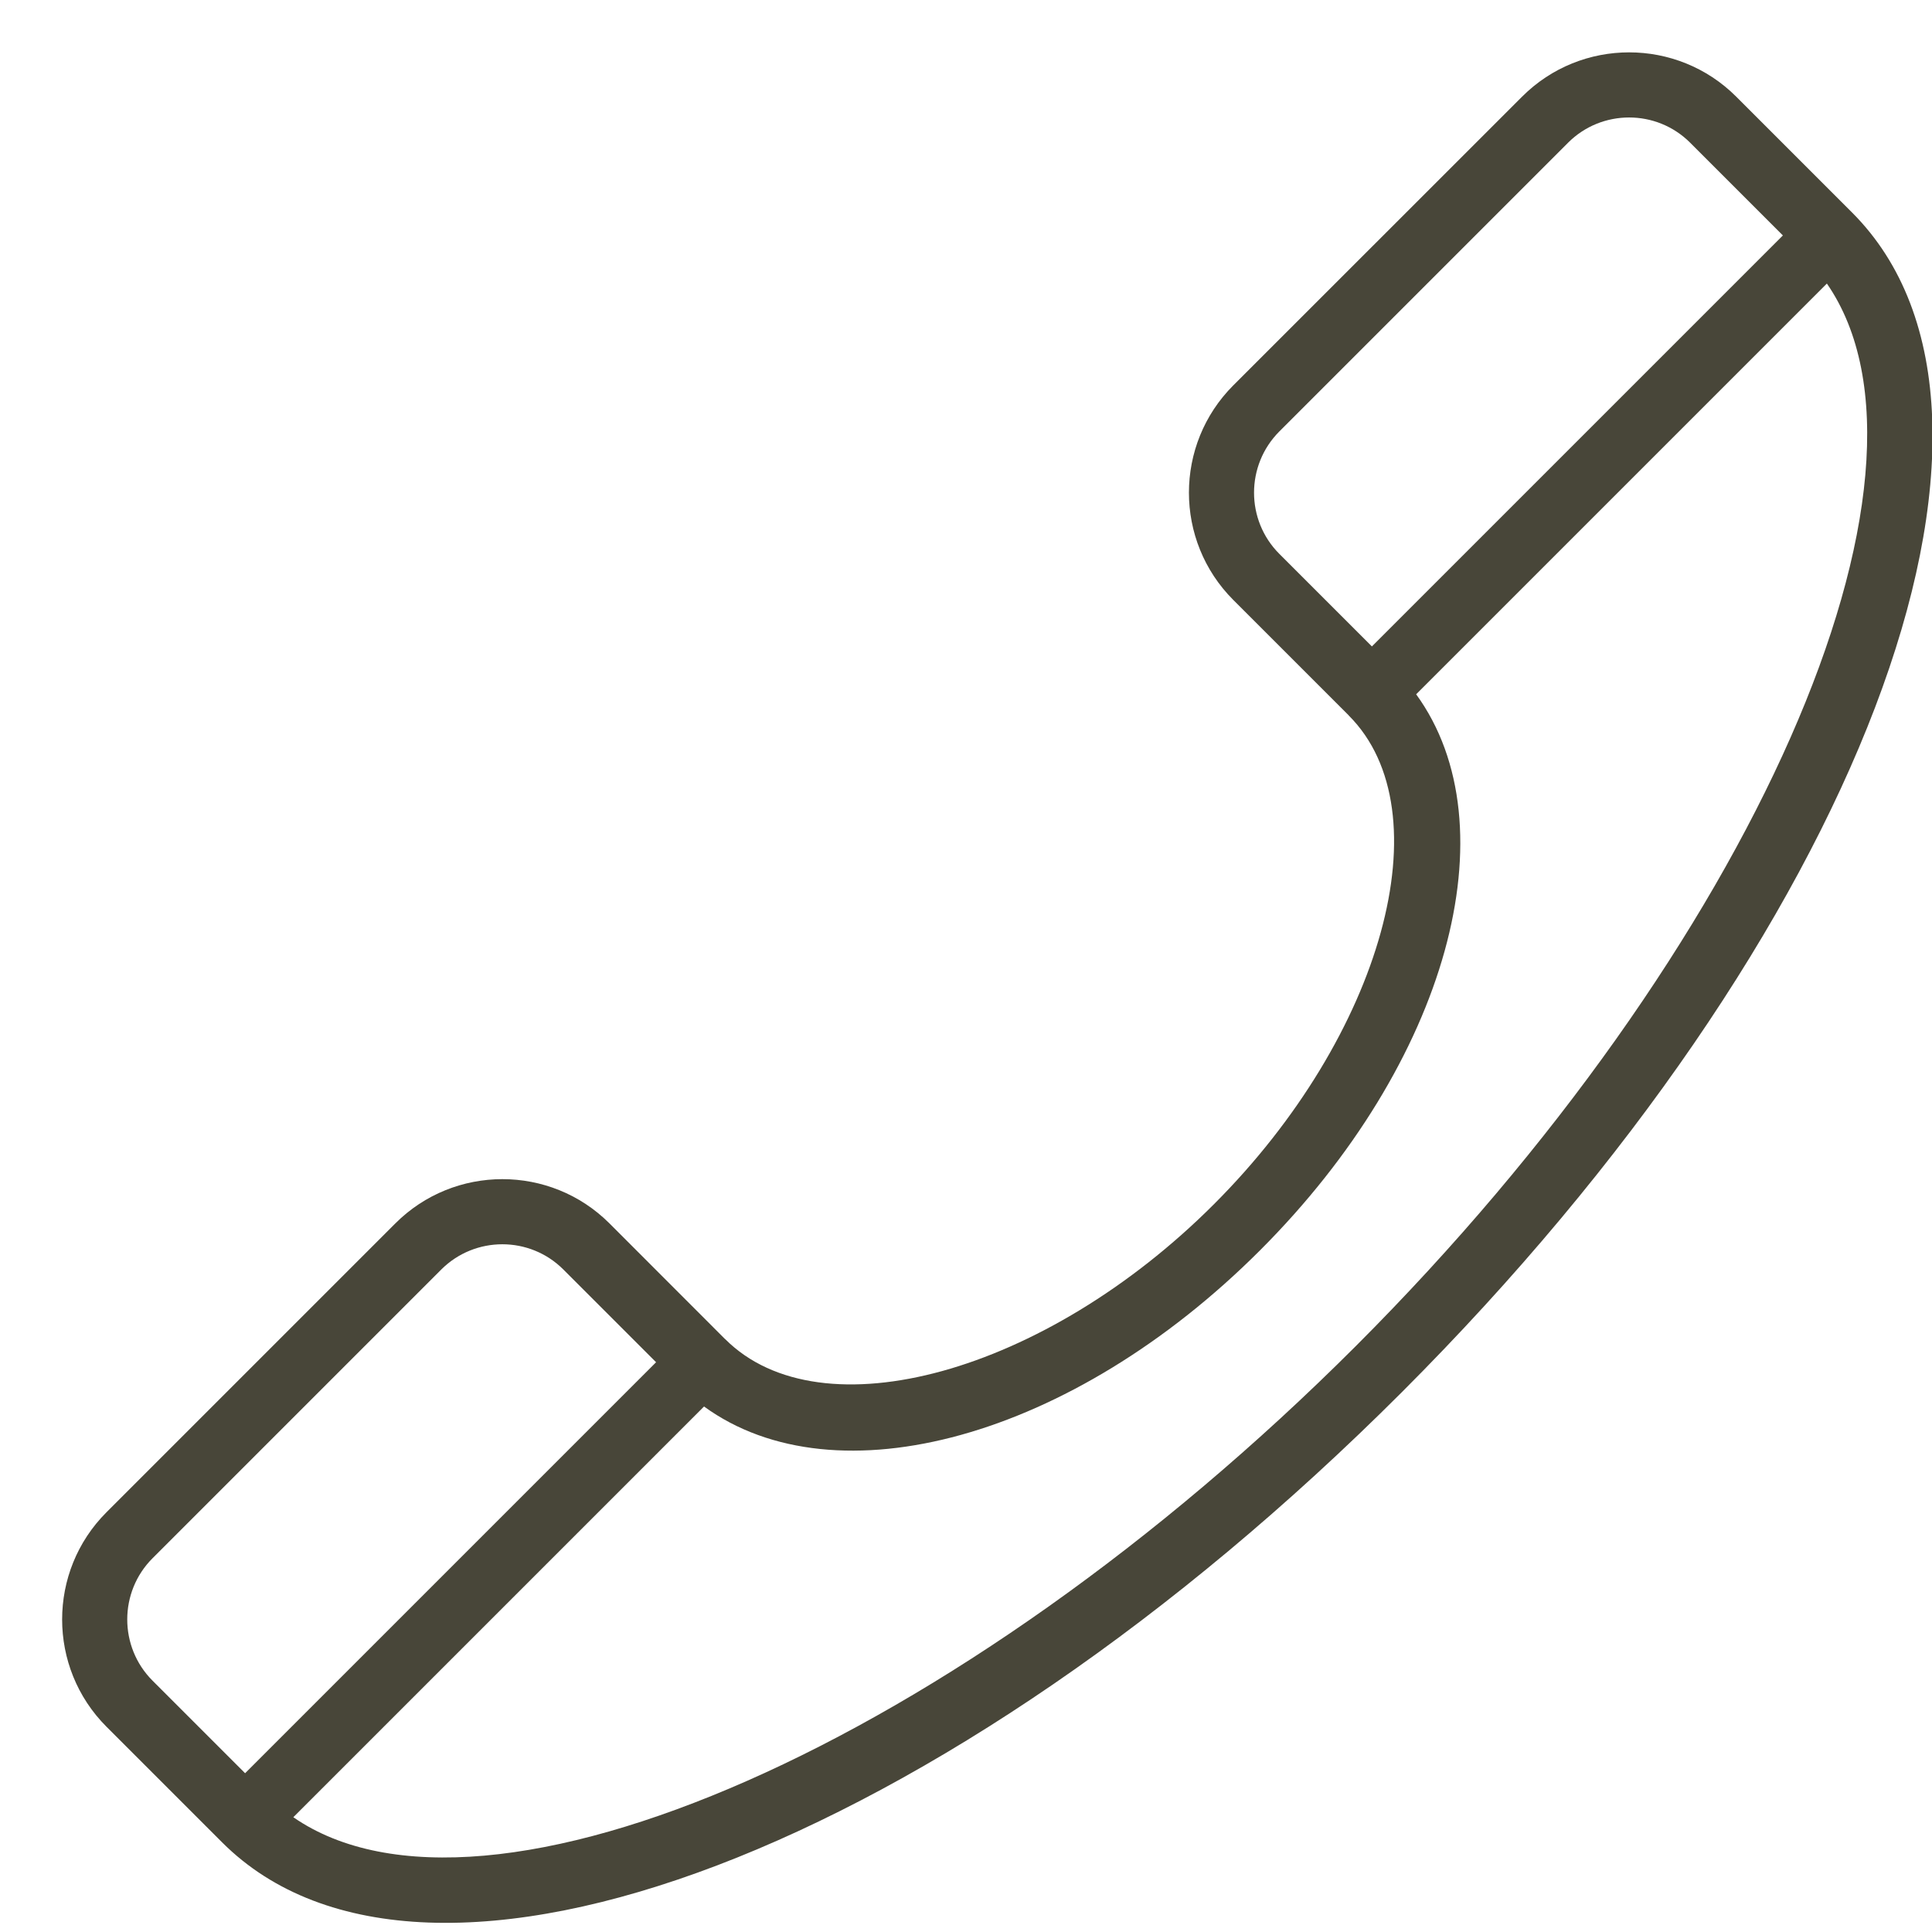 <?xml version="1.0" encoding="UTF-8" standalone="no"?>
<svg width="22px" height="22px" viewBox="0 0 22 22" version="1.1" xmlns="http://www.w3.org/2000/svg" xmlns:xlink="http://www.w3.org/1999/xlink" xmlns:sketch="http://www.bohemiancoding.com/sketch/ns">
    <!-- Generator: Sketch 3.3.3 (12081) - http://www.bohemiancoding.com/sketch -->
    <title>Imported Layers</title>
    <desc>Created with Sketch.</desc>
    <defs></defs>
    <g id="Welcome" stroke="none" stroke-width="1" fill="none" fill-rule="evenodd" sketch:type="MSPage">
        <g id="IKONIT-&amp;-Napit" sketch:type="MSArtboardGroup" transform="translate(-666, -2907)" fill="#484639">
            <g id="Imported-Layers" sketch:type="MSLayerGroup" transform="translate(665.955, 2907)">
                <path d="M16.008,15.853 C21.212,10.649 23.463,4.748 21.134,2.419 L19.816,1.101 C19.143,0.428 18.049,0.428 17.377,1.101 L14.089,4.388 C13.415,5.062 13.415,6.158 14.089,6.832 L15.401,8.144 C15.402,8.145 15.403,8.147 15.404,8.148 C16.496,9.24 15.793,11.789 13.868,13.713 C11.944,15.638 9.395,16.341 8.303,15.249 C8.302,15.248 8.301,15.247 8.299,15.246 L6.985,13.931 C6.313,13.259 5.218,13.259 4.546,13.932 L1.258,17.22 C0.584,17.893 0.584,18.989 1.258,19.663 L2.574,20.979 C4.903,23.308 10.804,21.057 16.008,15.853 L16.008,15.853 Z M14.613,4.913 L17.901,1.625 C18.284,1.242 18.908,1.242 19.291,1.625 L20.347,2.681 L15.667,7.361 L14.613,6.307 C14.229,5.923 14.229,5.298 14.613,4.913 L14.613,4.913 Z M14.393,14.238 C16.536,12.095 17.262,9.407 16.171,7.906 L20.848,3.229 C22.362,5.417 20.017,10.795 15.484,15.328 C10.95,19.862 5.572,22.206 3.385,20.693 L8.062,16.016 C9.562,17.107 12.25,16.381 14.393,14.238 L14.393,14.238 Z M1.782,17.744 L5.07,14.456 C5.454,14.073 6.077,14.073 6.46,14.456 L7.516,15.512 L2.836,20.192 L1.782,19.138 C1.398,18.754 1.398,18.128 1.782,17.744 L1.782,17.744 Z" id="Fill-4" sketch:type="MSShapeGroup"></path>
            </g>
        </g>
    </g>
</svg>